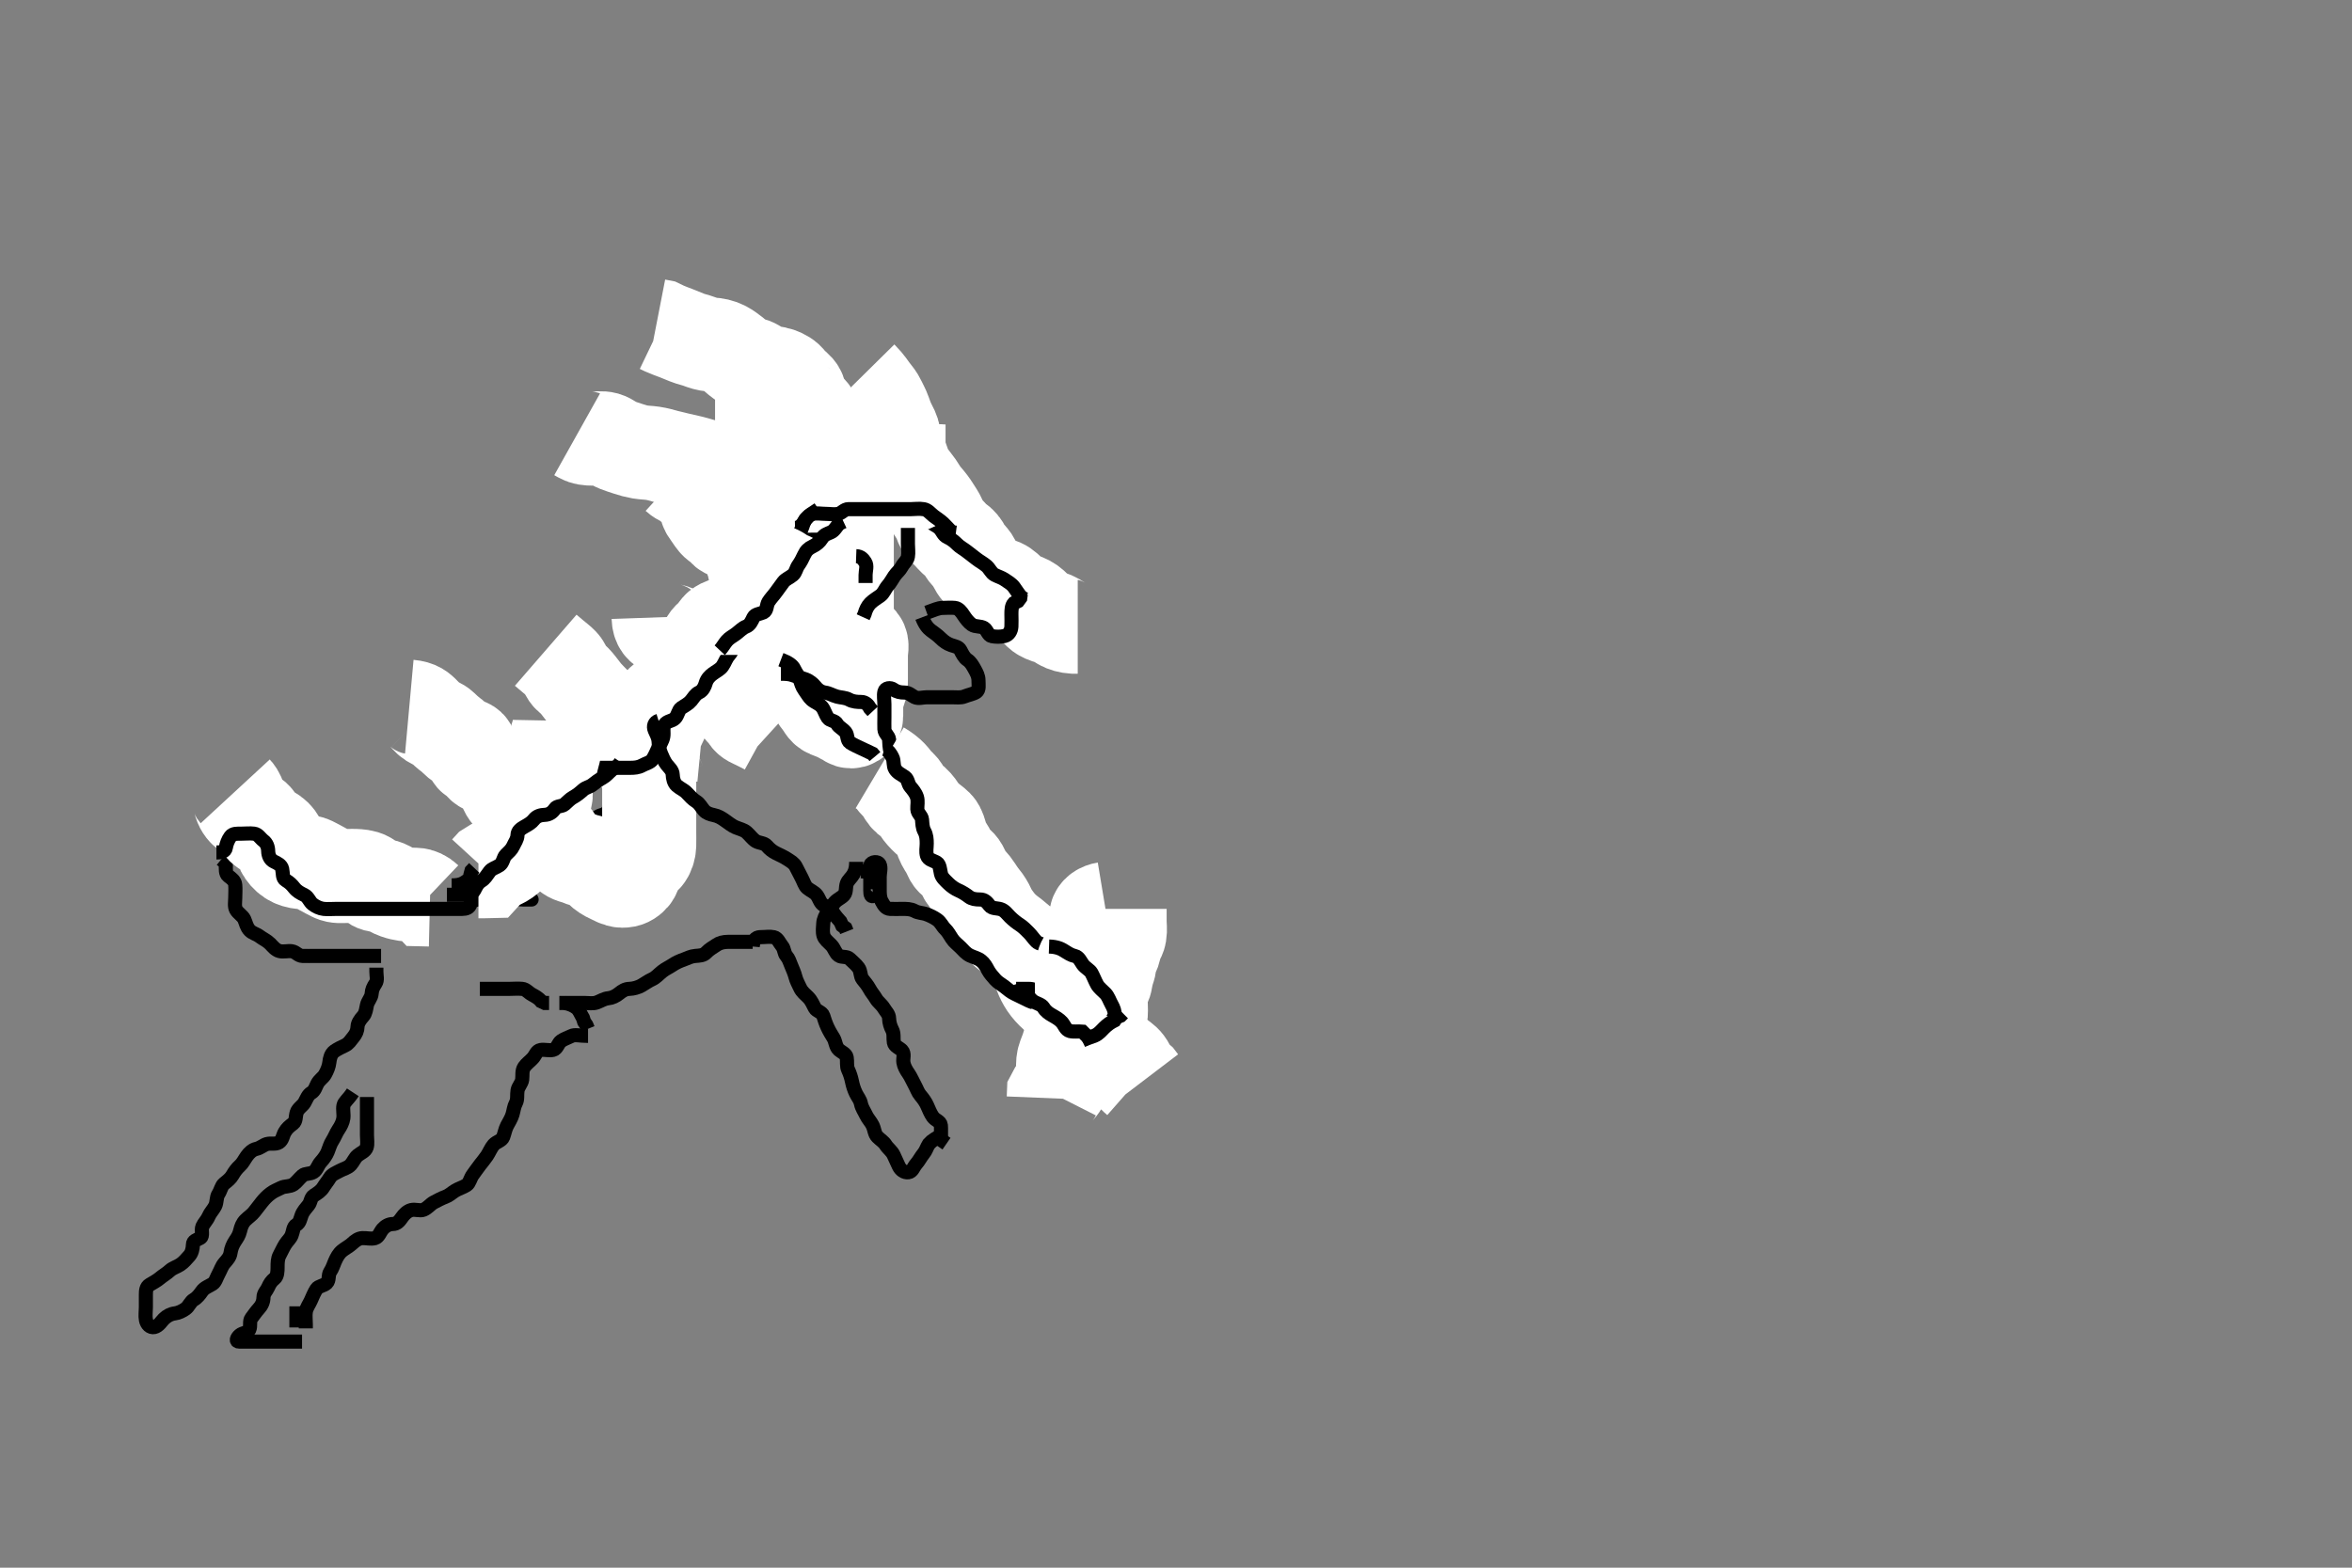 <svg width="500" height="333.333" xmlns="http://www.w3.org/2000/svg" xmlns:svg="http://www.w3.org/2000/svg" xmlns:xlink="http://www.w3.org/1999/xlink">
 <rect width="100%" height="100%" fill="#808080" stroke="none"/>
 <!-- Created with SVG-edit - http://svg-edit.googlecode.com/ -->
 <g display="inline" class="layer">
  <title>Layer 1</title>
  <path t="0,172,208,209,225,257,257,689,729,729,753,753,761,786,793,825,833,834,834,841,849,873,873,873,1040,1050,1050,1081,1113,1113,1129,1129,1161,1193,1209,1241,1282,1297,1321,1346,1362,1402,1410,1427,1427,1482,1506,1516,1562,1586,1642,1682" d="M160.011,200.258C159.25,200.258 158.359,200.258 157.495,200.258C156.511,200.258 155.527,200.256 154.837,200.258C153.769,200.26 152.919,200.491 152.254,200.962C151.537,201.47 150.822,201.807 150.121,202.553C149.53,203.182 148.708,203.182 147.81,203.259C146.834,203.343 146.201,203.722 145.495,203.974C144.55,204.311 143.736,204.656 142.845,205.258C142.206,205.688 141.458,206.007 140.769,206.558C139.963,207.201 139.432,207.864 138.611,208.232C137.827,208.584 137.152,209.101 136.359,209.553C135.684,209.938 134.648,210.239 133.811,210.258C132.912,210.277 132.273,210.703 131.654,211.205C130.951,211.776 130.138,212.18 129.307,212.258C128.415,212.341 127.693,212.847 126.911,213.136C126.06,213.451 125.211,213.258 124.311,213.258C123.411,213.258 122.511,213.258 121.611,213.258L120.716,213.258L119.726,213.258L118.911,213.258" id="svg_1" stroke-width="3" stroke="#000" fill="none"/>
  <path t="2560,2808,2808,2818,2829,2834,2842,2850,2850,2924" d="M120.011,213.258C121.011,213.424 121.801,213.752 122.491,214.258C123.151,214.742 123.437,215.658 123.927,216.458L124.178,217.258L124.659,217.958L124.991,218.758" id="svg_2" stroke-width="3" stroke="#000" fill="none"/>
  <path t="3347,3753,3794,3803,3858,3934,3981,4002,4104,4198,4208,4335,4345,4370,4426,4426,4641,4690,4690,4722,4762,4802,4858,4858,4882,4970,4994,5010,5034,5034,5044,5059,5082,5106,5106,5146,5216,5242,5242,5258,5333,5354,5355,5362,5402,5463,5506,5546,5546,5596,5626,5626,5642,5666,5676,5690,5706,5746,5746,5770,5770,5770,5794,5804,5810,5873,5898,5946,5994,5994,6010,6050,6106,6106,6130,6140,6148,6162,6194,6210,6226,6234,6274,6330,6390,6390,6418,6418,6434,6474,6498,6498,6506,6583,6593,6593,6642,6682,6730,6730,6755,6802,6873,6898,6898,7066,7232,7400,7466,7505" d="M125.011,220.258C123.211,220.258 122.219,219.903 121.447,220.294C120.749,220.647 119.991,220.869 119.295,221.343C118.63,221.797 118.468,222.999 117.611,223.222C116.74,223.448 115.799,223.107 114.912,223.258C114.059,223.402 113.821,224.384 113.307,224.958C112.649,225.693 111.908,226.175 111.447,226.858C110.893,227.679 111.128,228.666 111.007,229.558C110.895,230.379 110.165,231.024 110.022,231.858C109.859,232.808 110.095,233.737 109.659,234.558C109.26,235.307 109.208,236.092 108.954,236.958C108.697,237.835 108.175,238.605 107.79,239.358C107.4,240.121 107.28,240.911 106.97,241.758C106.668,242.579 105.559,242.719 104.929,243.427C104.412,244.007 103.981,245.069 103.532,245.737C103.063,246.435 102.522,247.069 102.037,247.694C101.457,248.44 100.95,249.205 100.532,249.758C99.974,250.497 99.823,251.577 99.21,251.972C98.403,252.492 97.488,252.718 96.716,253.205C96.013,253.648 95.454,254.208 94.69,254.479C93.973,254.733 93.004,255.244 92.222,255.658C91.49,256.045 90.956,256.843 90.037,257.222C89.271,257.536 88.284,257.069 87.411,257.294C86.545,257.516 85.835,258.296 85.447,258.858C84.89,259.665 84.401,260.247 83.511,260.258C82.622,260.268 81.882,260.721 81.364,261.31C80.791,261.961 80.528,263.031 79.726,263.258C78.846,263.506 77.91,263.213 77.037,263.258C76.207,263.3 75.524,263.791 74.81,264.458C74.263,264.968 73.304,265.476 72.721,265.958C71.986,266.565 71.569,267.369 71.178,268.258C70.889,268.915 70.697,269.645 70.178,270.424C69.707,271.132 70.084,272.186 69.437,272.822C68.841,273.406 67.692,273.446 67.297,274.059C66.776,274.866 66.438,275.721 66.064,276.558C65.719,277.33 65.166,278.024 65.022,278.858C64.869,279.745 65.011,280.658 65.011,281.558L65.011,282.456" id="svg_3" stroke-width="3" stroke="#000" fill="none"/>
  <path t="10476,10793,10793,10793,10819,10826,10851,10866,10883,11096,11122,11171,11186,11210,11234,11242,11258,11274,11350,11370,11386,11386,11577,11602,11634,11680,11722,11762,11802,11863,11906,11922,11954,11970,12050,12098,12122,12138,12155,12202,12202,12210,12218,12250,12298,12306,12338,12362,12378,12394,12418,12426,12458,12482,12482,12498,12530,12538,12548,12556,12572,12586,12594,12656,12656,12690,12706,12715,12732,12748,12762,12778,12786,12818,13166,13270,13306,13393,13446,13474,13490,13522,13562,13643,13643,13706,13793,13793,13817,13842,13850" d="M78.011,233.258C78.011,234.258 78.011,235.058 78.011,235.958C78.011,236.858 78.011,237.758 78.011,238.658C78.011,239.558 78.011,240.458 78.011,241.358C78.011,242.258 78.192,243.208 77.954,243.962C77.682,244.823 76.672,245.148 76.037,245.683C75.387,246.229 75.16,246.989 74.575,247.647C73.959,248.341 72.954,248.547 72.311,248.905C71.458,249.379 70.571,249.661 70.095,250.456C69.681,251.148 69.16,251.756 68.727,252.456C68.225,253.269 67.465,253.717 66.716,254.205C66.022,254.657 66.09,255.612 65.586,256.232C65.086,256.847 64.422,257.575 64.133,258.358C63.818,259.209 63.729,260.008 63.011,260.424C62.286,260.845 62.343,261.825 62.001,262.647C61.684,263.407 61.11,263.842 60.659,264.553C60.153,265.349 59.887,266.036 59.437,266.858C59.009,267.638 59.011,268.558 59.011,269.458C59.011,270.358 58.957,271.368 58.401,271.822C57.648,272.436 57.34,272.941 56.991,273.737C56.677,274.449 56.024,274.962 56.011,275.858C55.999,276.758 55.658,277.561 55.011,278.258C54.451,278.861 53.97,279.59 53.437,280.283C52.95,280.916 53.366,281.941 52.991,282.737C52.658,283.442 51.605,283.354 50.959,283.905C50.354,284.42 50.011,285.247 50.813,285.258C51.711,285.269 52.611,285.258 53.511,285.258C54.411,285.258 55.311,285.258 56.211,285.258C57.111,285.258 58.011,285.258 58.811,285.258C59.726,285.258 60.622,285.258 61.511,285.258L62.411,285.258L63.311,285.258L64.211,285.258" id="svg_4" stroke-width="3" stroke="#000" fill="none"/>
  <path t="17333,17489,17504,17531,17549,17554,17570,17586,17586,17602,17602,17634,17695,17761,17802,17842,17842,17866,17866,17913,17994,18078,18093,18154,18154,18228,18290,18290,18330,18370,18402,18426,18426,18511,18526,18526,18562,18586,18618,18642,18674,18683,18706,18722,18722,18754,18762,18778,18794,18809,18834,18841,18873,18873,18897,18929,18930,18977,19002,19026,19026,19050,19074,19098,19098,19122,19122,19211,19295,19338,19411,19427,19427,19458,19545,20271,20271,20305,20740,20755,20755,20778,20785,20793,20809,20894,20979,20995,20995,21094,21154,21214,21229,21311,21327,21370,21410,21410,21434,21474,21498,21498,21641,21641,21705,21715,21746,21785,21841,21873,21889,21905,21953,21993,22093,22093,22161,22161,22193,22233,22289,22313,22378,22378,22410,22434,22482,22514,22538,22570,22618,22634,22713,22729,22729,22810,22810,22842,22873,22890,22922,22954,22978,22987,23025,23034,23074,23170,23178,23178,23210,23242,23258,23258,23274,23297,23306,23329,23345,23346,23370,23370,23378,23410,23441,23512,23527,23527,23546,23578,23645,23645,23660,23660,23690,23761,23777,23826,23826,23858,23906,23906,23954,24010,24066,24114,24122,24123,24133,24277,24321,24322,24504,24504" d="M75.011,232.258C73.975,233.832 73.157,234.302 73.013,235.059C72.844,235.942 73.114,236.866 72.991,237.778C72.88,238.596 72.441,239.459 71.912,240.236C71.479,240.87 71.133,241.824 70.659,242.553C70.179,243.29 70.015,244.042 69.654,244.91C69.356,245.627 68.828,246.387 68.211,247.056C67.55,247.774 67.392,248.748 66.654,249.2C65.849,249.695 64.885,249.448 64.311,249.962C63.576,250.62 62.978,251.442 62.411,251.822C61.588,252.373 60.567,252.162 59.811,252.542C58.944,252.977 58.249,253.218 57.511,253.778C56.735,254.369 56.24,254.894 55.622,255.658C55.02,256.401 54.564,257.009 54.037,257.694C53.534,258.346 52.813,258.79 52.178,259.424C51.543,260.059 51.256,260.797 51.032,261.758C50.83,262.624 50.434,263.199 49.986,263.868C49.494,264.604 49.136,265.462 49.011,266.358C48.885,267.264 48.358,267.818 47.716,268.558C47.137,269.224 46.909,270.047 46.511,270.758C46.014,271.645 45.823,272.577 45.21,272.972C44.403,273.492 43.468,273.767 42.911,274.579C42.476,275.214 41.887,275.967 41.211,276.34C40.504,276.731 40.151,277.773 39.491,278.258C38.801,278.764 37.917,279.173 37.211,279.256C36.316,279.362 35.506,279.773 34.811,280.458C34.308,280.954 33.746,281.966 32.811,282.171C31.923,282.366 31.204,281.6 31.022,280.658C30.852,279.774 31.011,278.858 31.011,277.958C31.011,277.058 31.011,276.158 31.011,275.258C31.011,274.458 31.069,273.615 31.813,273.174C32.512,272.758 33.401,272.283 34.011,271.758C34.622,271.232 35.404,270.813 36.111,270.158C36.705,269.608 37.579,269.382 38.311,268.9C39.106,268.378 39.602,267.719 40.233,267.036C40.75,266.476 40.998,265.558 41.011,264.658C41.024,263.778 41.783,263.688 42.586,263.222C43.269,262.825 42.683,261.586 43.032,260.778C43.341,260.064 44.005,259.473 44.369,258.605C44.668,257.888 45.335,257.221 45.726,256.459C46.157,255.619 45.951,254.602 46.437,253.868C46.919,253.139 47.066,252.147 47.622,251.694C48.375,251.079 48.996,250.625 49.437,249.858C49.852,249.135 50.363,248.43 50.959,247.905C51.597,247.342 51.931,246.582 52.447,245.858C53.007,245.072 53.664,244.465 54.511,244.278C55.38,244.087 55.948,243.483 56.716,243.262C57.577,243.015 58.582,243.372 59.307,242.905C60.074,242.41 60.113,241.465 60.511,240.758C61.006,239.879 61.556,239.467 62.307,238.9C62.976,238.396 62.806,237.421 63.069,236.558C63.337,235.673 64.336,235.146 64.726,234.458C65.164,233.685 65.425,232.796 66.21,232.342C66.909,231.937 67.118,231.062 67.447,230.443C67.928,229.541 68.699,229.16 69.095,228.456C69.555,227.639 69.916,226.773 70.016,225.896C70.109,225.08 70.317,224.057 71.111,223.501C71.809,223.012 72.499,222.693 73.311,222.31C74.18,221.901 74.466,221.3 75.095,220.543C75.698,219.818 75.975,219.157 76.011,218.258C76.04,217.556 76.553,216.777 77.21,216.058C77.744,215.473 77.83,214.538 78.011,213.694C78.194,212.845 78.95,212.164 79.011,211.258C79.065,210.459 79.326,209.87 79.845,209.091C80.316,208.383 80.011,207.5 80.011,206.605L80.011,205.742" id="svg_5" stroke-width="3" stroke="#000" fill="none"/>
  <path t="27446,27607,27607,27607,27623,27646" d="M63.011,282.258C63.011,281.258 63.011,280.458 63.011,279.558L63.011,278.658L63.011,277.758" id="svg_6" stroke-width="3" stroke="#000" fill="none"/>
  <path t="30571,31112,31128,31195,31241,31281,31345,31361,31361,31412,31457,31481,31529,31545,31594,31634,31642,31642,31698,31714,31738,31841,31841,31874,31890,31922,31931,31931,31962,32010,32034,32058,32058,32090,32191,32191,32191,32309,32395,32462,32497,32547,32569,32660,32721,32737,32755,32755,32828,32865,32905,32945,32977,32993" d="M81.011,203.258C79.401,203.258 78.511,203.258 77.611,203.258C76.711,203.258 75.811,203.258 74.911,203.258C74.011,203.258 73.211,203.258 72.311,203.258C71.411,203.258 70.447,203.258 69.575,203.258C68.711,203.258 67.811,203.258 66.911,203.258C66.011,203.258 65.211,203.285 64.311,203.258C63.367,203.229 62.96,202.401 62.011,202.258C61.22,202.138 60.269,202.447 59.401,202.222C58.544,201.999 57.912,201.157 57.411,200.658C56.712,199.961 55.89,199.637 55.178,199.091C54.517,198.584 53.691,198.461 53.073,197.822C52.406,197.133 52.277,196.219 51.927,195.458C51.583,194.708 50.607,194.213 50.178,193.424C49.798,192.726 50.011,191.758 50.011,190.858C50.011,189.958 50.093,189.054 50.011,188.158C49.928,187.246 49.21,186.776 48.532,186.258C47.9,185.774 48.011,184.758 48.011,183.868L47.659,183.253L47.032,182.737" id="svg_7" stroke-width="3" stroke="#000" fill="none"/>
  <path t="34181,34604,34710,34933,35041,35098,35098,35107,35122,35138,35162,35186,35226,35226,35250,35290,35322,35354,35354,35378,35394,35418,35418,35434,35466,35474,35498,35498,35514,35522,35562,35586,35602,35602,35618,35650,35650,35674,35682,35714,35714,35730,35770,35802,35818,36004,36004,36058,36058,36098" d="M47.011,178.258C48.711,177.205 49.377,176.519 50.233,176.258C51.073,176.001 52.011,176.258 52.811,176.258C53.711,176.258 54.611,176.258 55.511,176.258C56.411,176.258 57.387,176.086 58.211,176.543C58.903,176.927 59.5,177.752 59.927,178.456C60.378,179.199 61.227,179.525 61.811,180.059C62.531,180.716 63.358,181.094 64.111,181.479C64.875,181.869 65.629,182.249 66.411,182.683C67.232,183.139 67.969,183.493 68.711,183.905C69.536,184.363 69.989,184.934 70.622,185.294C71.392,185.73 72.031,186.462 72.711,186.9C73.464,187.386 74.39,187.376 75.15,187.868C75.912,188.362 76.342,189.072 77.111,189.479C77.869,189.88 78.483,190.457 79.178,191.091C79.777,191.637 80.387,192.159 81.178,192.424C82.029,192.709 82.845,193.091 83.725,193.342L84.178,194.091" id="svg_8" stroke-width="3" stroke="#000" fill="none"/>
  <path t="38794,38875,38891,38891,38906,38906,38916,38922,38930,38930,38937,38938,38947,38947,38953,38954,38964,38964,38969,38970,39001,39017,39042,39042,39058,39097,39106,39129,39145,39145,39161,39177,39193,39194,39209,39218,39234,39251,39258,39258,39266,39266,39282,39282,39297,39314,39337,39353,39353,39369,39369,39369,39385,39385,39394,39394,39417,39433,39457" d="M50.011,168.258C50.511,168.799 50.889,169.749 51.037,170.432C51.243,171.385 51.737,172.144 52.511,172.737C53.249,173.301 54.038,173.572 54.511,174.278C55.042,175.071 55.494,175.789 56.333,176.358C56.985,176.8 57.904,177.192 58.491,177.778C59.077,178.365 59.548,179.235 59.845,180.091C60.118,180.879 60.624,181.6 61.233,182.136C61.941,182.759 62.665,183.067 63.611,183.247C64.496,183.415 65.456,183.162 66.211,183.542C67.079,183.977 67.711,184.31 68.511,184.758C69.311,185.205 70.15,185.644 70.811,185.974C71.655,186.394 72.611,186.258 73.511,186.258C74.422,186.258 75.335,186.216 76.032,186.278C77.018,186.366 77.946,186.503 78.678,187.258C79.199,187.794 79.813,188.239 80.711,188.258C81.612,188.276 82.408,188.734 82.982,189.059C83.983,189.626 84.79,189.846 85.329,189.972C86.542,190.256 87.407,190.232 88.409,190.259C89.14,190.278 89.95,190.683 90.532,191.237L91.411,191.258" id="svg_9" stroke-width="20" stroke="#fff" fill="none"/>
  <path t="43328,44190,44205,44307,44307,44550,44610,44642,44726,44811,44909,44924,44946,45010,45042,45042,45058,45058,45090,45098,45114,45130,45154,45154,45186,45210,45210,45242,45268,45269,45322,45346,45346,45394,45441,45457,45489,45505,45529,45529,45578,45618,45626,45666,45690,45714,45730,45754,45754,45786,45834,45842,45906,45914,45954,45986,46010,46010,46026,46066,46082,46106,46130,46170,46228,46357,46357,46490,46505,46546,46561,46594,46617,46634,46665,46674,46689,46698,46714,46714,46753,46785,46801,46826,46849,46850,46897,46937,46947,46963,46980,46994,47011,47025,47041,47042,47050,47050,47066,47089,47105,47106,47137,47153,47178,47194,47194,47225,47226,47235,47257,47274,47274,47297,47298,47329,47377,47394,47445,47481,47481,47497,47513,47514,47545,47561,47561,47570,47577,47593,47602,47618,47641,47673,47673,47806,47822,47822,47850,47865,47889,47929,47945,47945,47977,48029" d="M46.011,181.258C47.011,181.258 47.883,181.098 48.011,180.258C48.133,179.462 48.467,178.585 48.986,177.868C49.484,177.181 50.447,177.258 51.311,177.258C52.211,177.258 53.118,177.147 54.011,177.258C54.911,177.369 55.345,178.258 56.011,178.758C56.678,179.258 56.992,180.058 57.011,180.958C57.031,181.858 57.377,182.767 58.211,183.174C58.965,183.541 59.809,183.914 59.991,184.778C60.189,185.72 59.993,186.717 60.717,187.148C61.576,187.659 62.023,188.109 62.532,188.758C63.134,189.524 63.846,189.892 64.711,190.31C65.53,190.706 65.789,191.715 66.447,192.232C67.096,192.741 67.999,193.173 68.811,193.256C69.707,193.348 70.611,193.258 71.511,193.258C72.411,193.258 73.311,193.258 74.211,193.258C75.111,193.258 76.011,193.258 76.811,193.258C77.711,193.258 78.611,193.258 79.491,193.258C80.369,193.258 81.311,193.258 82.211,193.258C83.111,193.258 84.011,193.258 84.811,193.258C85.711,193.258 86.611,193.258 87.511,193.258C88.411,193.258 89.307,193.258 90.178,193.258C91.111,193.258 92.011,193.258 92.811,193.258C93.711,193.258 94.611,193.258 95.511,193.258C96.411,193.258 97.311,193.258 98.211,193.258C99.111,193.257 99.829,193.025 100.012,192.158C100.178,191.366 101.166,191.441 102.011,191.091C102.796,190.766 103.62,190.438 104.307,189.9C105.051,189.319 105.274,188.473 106.011,188.091C106.765,187.7 107.543,187.323 108.311,186.905C109.152,186.447 109.838,185.906 110.364,185.31C110.927,184.672 111.628,184.245 112.422,183.832C113.184,183.436 114.056,183.402 114.99,183.036C115.647,182.779 116.579,182.382 117.311,181.9C118.106,181.378 118.673,180.795 119.401,180.283C120.058,179.82 119.891,178.75 120.454,178.158C121.071,177.509 121.942,177.087 122.601,176.694C123.46,176.18 124.494,176.42 125.211,175.971C125.931,175.521 126.215,174.538 126.711,173.967C127.396,173.181 128.53,173.37 129.011,172.737C129.529,172.056 129.789,171.12 130.095,170.458C130.498,169.588 131.211,169.058 131.811,168.458C132.511,167.758 133.213,167.236 133.654,166.558C134.169,165.765 134.716,165.27 135.611,165.258C136.512,165.245 137.247,164.792 138.111,164.379C138.964,163.972 139.698,163.651 140.295,162.972C140.891,162.296 141.112,161.467 141.511,160.758C142.006,159.879 142.565,159.479 143.307,158.9C144.052,158.32 144.01,157.458 144.011,156.558L144.011,155.658" id="svg_10" stroke-width="3" stroke="#000" fill="none"/>
  <path t="50841,50958,50973,50973,50995,51001,51025,51033,51041,51057,51065,51065,51073,51073,51081,51081,51089,51098,51105,51105,51114,51121,51130,51146,51146,51154,51154,51162,51162,51169,51169,51179,51179,51179,51185,51185,51193,51193,51201,51201,51209,51210,51225,51225,51225,51233,51233,51241,51249,51249,51257,51257,51265,51273,51273,51282,51282,51289,51289,51298,51305,51314,51345,51345,51369,51385,51385,51538,51554,51578,51594,51602,51610,51618,51626,51633,51634,51649,51665,51666,51682,51682,51715,51730,51738,51754,51770,51786,51802,51826,51842,51842,51851,51851,51867,51883,51884,51899,51899,51906,51930,51938,51939,51947,51954,51955,51963,51963,51970,51970,51986,52003,52010,52010,52026,52042,52058,52074,52074,52074,52091,52091,52098,52107,52107,52129,52129,52139,52145,52169,52179,52193,52203,52209,52210,52220" d="M87.011,150.258C88.845,150.424 89.323,151.021 89.959,151.61C90.534,152.143 91.013,152.867 91.716,153.31C92.488,153.797 93.329,154.014 93.963,154.615C94.61,155.227 95.072,155.698 95.99,156.358C96.631,156.818 97.129,157.592 97.897,157.972C98.762,158.4 99.842,158.376 100.011,159.258C100.163,160.043 100.117,160.924 101.011,161.258C101.834,161.565 102.125,162.493 102.773,162.9C103.572,163.402 104.483,163.214 105.254,163.967C105.816,164.516 106.256,165.345 106.711,166.067C107.157,166.774 107.492,167.779 107.769,168.252C108.406,169.345 109.143,169.613 109.678,170.424C110.172,171.174 110.288,172.157 111.032,172.737C111.793,173.33 112.395,173.659 113.178,174.424C113.67,174.905 114.174,175.444 114.99,176.236C115.592,176.82 116.492,177.075 117.211,177.544C117.922,178.008 118.223,178.97 118.711,179.548C119.401,180.365 120.143,180.885 120.647,181.407C121.403,182.189 122.234,182.142 123.126,182.542C123.864,182.872 124.739,183.067 125.611,183.294C126.477,183.519 127.01,184.259 127.611,184.858C128.31,185.554 129.046,186 129.811,186.342C130.555,186.674 131.411,187.24 132.311,187.258C133.21,187.275 133.875,186.932 134.437,186.283C134.946,185.695 134.867,184.781 135.369,183.958C135.716,183.386 136.551,182.795 137.21,182.056C137.684,181.525 137.981,180.606 138.01,179.742C138.042,178.779 138.011,177.858 138.011,176.958C138.011,176.058 138.011,175.158 138.011,174.258C138.011,173.379 138.011,172.611 138.011,171.6C138.011,170.853 138.011,169.859 138.011,169.094C138.011,168.142 138.011,167.091 138.011,166.432C138.011,165.424 138.011,164.562 138.011,163.694C138.011,162.811 138.011,161.936 138.011,161.083C138.011,160.142 138.011,159.091 138.011,158.432C138.011,157.424 138.011,156.632 138.011,155.605C138.011,154.91 137.89,153.885 138.016,152.958C138.127,152.136 138.786,151.62 139.401,150.858C140.001,150.113 140.423,149.397 141.178,148.924C141.894,148.476 142.36,147.907 143.126,147.143C143.708,146.563 144.196,145.756 145.112,145.379C145.846,145.077 146.837,145.258 147.527,145.258C148.601,145.258 149.491,145.258 150.369,145.258C151.311,145.258 152.211,145.258 153.111,145.258L154.011,145.258L154.811,145.172L155.511,144.737" id="svg_11" stroke-width="20" stroke="#fff" fill="none"/>
  <path t="55327,55471,55471,55486,55607,55622,55643,55643,55657,55673,55673,55689,55713,55713,55807,55939,55971,55971,56000,56024,56064,56110,56110,56126,56209,56275,56316,56321,56440,56456,56488,56536,56560,56584,56616,56624,56688,56759,56774,56774,56794,56809,56833,56849,56849,56857,56857,56873,56881,56913,56937,56945,56945,56953,57010,57140,57225,57225,57257,57257,57273,57297,57297,57321,57353,57401,57460,57475,57543,57543,57585,57609,57609,57660,57711,57727,57752,57784,57784,57824,57848,57848,57864,57872,57880,57928,57977,57977,58046,58046,58088,58088,58096,58136,58152,58168,58216,58264,58288,58328,58328,58347,58426,58488,58574,58574,58624,58648,58680,58696,58713,58746,58784,58785,58824,58848,58864,58880,58904,58977,59040,59040,59080,59080,59096,59120,59152,59168,59192,59192,59240,59288,59304,59313,59377,59425,59425,59494,59509,59509,59529,59560,59576,59616,59632,59633,59640,59708,59753,59769,59825,59841,59849,59896,59928,59944,59996,60040,60041,60124,60160,60160,60184,60208,60208,60232,60240,60248,60272,60296,60321,60337,60337,60360,60368,60386,60401,60416,60440,60488,60488,60544,60545,60704,60704,60737,60809,60809,60824,60864,60942,60958,60985,60985,61001,61001,61041,61065" d="M101.011,189.258C102.011,189.258 102.942,189.651 103.726,189.172C104.53,188.682 105.065,188.308 106.011,188.258C106.815,188.215 107.542,187.767 108.21,187.058C108.752,186.481 108.984,185.604 109.295,184.775C109.607,183.946 110.409,183.494 110.959,182.9C111.576,182.234 111.758,181.397 112.411,180.868C113.155,180.266 113.825,179.834 114.297,179.058C114.708,178.381 115.397,177.846 116.21,177.342C116.946,176.885 117.589,176.316 118.037,175.647C118.529,174.911 118.707,173.892 119.295,173.343C119.865,172.812 119.923,172.153 120.011,171.258C120.095,170.412 120.798,169.951 121.013,169.059C121.193,168.309 122.058,167.951 122.811,167.542C123.609,167.108 123.928,166.451 124.553,165.758C125.211,165.027 125.987,164.714 126.845,164.424C127.688,164.14 128.434,163.572 129.307,163.315C130.144,163.068 131.111,163.258 132.011,163.258C132.811,163.258 133.499,163.069 134.178,162.424C134.812,161.821 135.167,161.091 135.773,160.558C136.431,159.978 137.307,159.795 137.902,158.958C138.47,158.157 138.967,157.796 139.654,157.205C140.313,156.638 140.678,155.785 141.401,155.283C142.073,154.815 142.197,153.752 142.986,153.294C143.749,152.85 144.05,152.124 144.716,151.615C145.393,151.096 146.005,150.63 146.437,149.858C146.895,149.038 147.136,148.223 147.716,147.558C148.269,146.922 148.799,146.124 149.095,145.458C149.476,144.6 149.892,143.756 150.586,143.268C151.294,142.771 151.982,142.225 152.532,141.758C153.295,141.11 154.037,140.798 154.845,140.258C155.513,139.811 156.528,139.41 156.986,138.822C157.564,138.079 158.174,137.676 158.89,137.036C159.49,136.5 159.825,135.767 160.233,135.036C160.604,134.371 161.164,133.694 161.927,133.256C162.619,132.86 163.342,132.15 163.726,131.458C164.183,130.633 163.999,129.632 164.437,128.858C164.847,128.131 165.456,127.519 165.959,126.9C166.532,126.196 166.9,125.533 167.491,124.758C168.05,124.023 168.428,123.273 169.011,122.758C169.649,122.194 170.005,121.473 170.369,120.605C170.668,119.888 171.104,119.013 171.811,118.544C172.634,117.999 173.131,117.477 173.586,116.658C174.021,115.876 174.27,115.034 174.813,114.458C175.48,113.748 176.357,113.375 176.986,112.832C177.586,112.314 178.325,111.915 179.011,111.258C179.587,110.706 180.118,109.852 181.011,109.424C181.659,109.114 182.631,109.26 183.411,108.832C184.234,108.382 185.111,108.258 186.011,108.258C186.811,108.258 187.44,107.887 188.233,107.379C188.979,106.901 189.959,107.258 190.813,107.258C191.711,107.258 192.611,107.258 193.511,107.258C194.411,107.258 195.311,107.258 196.211,107.258C197.112,107.258 197.901,107.179 198.826,107.268C199.688,107.352 199.975,108.158 200.658,108.858C201.245,109.458 202.113,109.631 202.842,110.456C203.404,111.092 203.937,111.629 204.511,112.258C205.053,112.851 205.873,113.216 206.845,113.258C207.601,113.29 208.43,113.674 208.927,114.456C209.392,115.188 210.026,115.645 210.586,116.283C211.103,116.873 211.736,117.495 212.181,118.059C212.752,118.783 213.622,119.065 214.25,119.91C214.727,120.554 214.831,121.552 215.233,122.358C215.615,123.125 216.006,123.858 216.011,124.758C216.017,125.658 216.011,126.562 216.011,127.424C216.011,128.258 216.011,129.236 216.011,130.056L216.011,130.958L216.011,131.858" id="svg_12" stroke-width="3" stroke="#000" fill="none"/>
  <path t="65234,65307,65307,65307,65307,65323,65323,65323,65323,65348,65348,65348,65353,65353,65362,65362,65369,65369,65378,65378,65378,65384,65385,65395,65401,65416,65417,65425,65432,65448,65456,65457,65472,65472,65473,65480,65496,65504,65505,65512,65520,65528,65536,65545,65552,65553,65562,65578,65578,65596,65596,65600,65609,65616,65617,65625,65640,65656,65672,65680,65721,65737,65769,65779,65809,65809" d="M175.011,103.258C174.511,103.82 174.122,104.799 174.037,105.508C173.947,106.251 173.748,107.302 173.307,108.006C172.835,108.759 172.391,109.496 172.011,110.424C171.694,111.199 171.465,112.021 171.011,112.924C170.662,113.618 170.148,114.582 170.011,115.258C169.812,116.241 169.348,116.893 169.133,117.8C168.967,118.495 169.089,119.552 168.654,120.443C168.323,121.123 167.418,121.701 167.069,122.553C166.727,123.385 166.055,123.743 165.447,124.319C164.801,124.931 164.598,125.863 164.178,126.591C163.814,127.221 163.898,128.278 163.575,129.047C163.261,129.796 162.51,130.561 162.095,131.458C161.744,132.219 161.183,132.713 160.532,133.278C159.908,133.82 160.374,135.016 159.975,135.832C159.645,136.509 158.786,137.021 158.311,137.552C157.609,138.337 156.66,138.575 156.211,139.144C155.647,139.861 155.322,140.782 155.037,141.622C154.751,142.465 154.024,143.173 153.211,143.256C152.302,143.35 151.28,143.116 150.622,143.694C149.926,144.305 149.922,145.167 149.011,145.258C148.166,145.342 147.726,146.172 146.911,146.258L146.011,146.424L145.411,146.868" id="svg_13" stroke-width="3" stroke="#000" fill="none"/>
  <path t="67736,67776,67776,67792,67792,67815,67816,67816,67824,67824,67824,67831,67840,67848,67856,67856,67864,67864,67872,67872,67880,67880,67888,67888,67888,67896,67896,67904,67904,67912,67912,67912,67920,67920,67920,67928,67928,67944,67944,67975,67976,67992,68015,68024,68040,68048,68048,68064,68080,68080,68097,68097,68104,68104,68112,68112,68120,68120,68120,68128,68128,68129,68136,68136,68144,68144,68144,68152,68152,68161,68161,68168,68184,68192,68217,68225,68249,68273,68297,68297,68312,68353,68459,68459,68475,68475,68475,68475,68498,68505,68506,68513,68514,68521,68529,68537,68538,68553,68553,68563,68563,68570,68579,68585,68586,68593,68609,68609,68618,68618,68625,68626,68641,68641,68649,68657,68657,68665,68673,68688,68697,68705,68721,68737,68776,68777,68793,68801,68809,68817,68825,68833,68833,68841,68841,68848,68849,68857,68857,68857,68865,68873,68873,68873,68881,68889,68904,68905,68912,68913,68921,68928,68929,68937,68945,68962,68962,68986,69001,69001,69016,69040,69041,69064,69065,69080,69081,69081,69089,69096,69112,69137,69137,69153,69154,69162,69162,69169,69169,69178,69178,69185,69185,69193,69193,69193,69201,69201,69201,69201,69209,69209,69216,69217,69225,69225,69233,69241,69241,69241,69249,69249,69249,69264,69265,69273,69288" d="M152.011,92.258C153.011,92.258 153.694,92.539 154.295,93.174C154.846,93.756 155.174,94.592 155.364,95.267C155.582,96.044 155.889,97.086 155.975,98.011C156.046,98.768 156.009,99.737 156.011,100.658C156.014,101.562 156.175,102.426 156.437,103.083C156.839,104.093 156.992,104.898 157.295,105.742C157.549,106.447 157.906,107.379 158.095,108.227C158.275,109.032 158.543,109.771 158.727,110.575C159.006,111.79 158.965,112.464 159.233,113.458C159.453,114.276 159.89,115.252 159.975,116.068C160.043,116.712 159.994,117.679 160.022,118.483C160.051,119.306 160.249,120.591 160.532,121.216C160.944,122.125 161.533,122.716 162.21,123.458C162.744,124.042 163.001,124.858 163.011,125.758C163.022,126.658 163.361,127.564 164.011,128.258C164.485,128.763 164.903,129.578 165.178,130.424C165.456,131.278 165.822,132.097 166.037,132.883C166.273,133.749 166.587,134.498 167.333,135.236C167.938,135.837 168.733,136.575 168.902,137.267C169.088,138.03 169.134,139.104 169.369,139.8C169.662,140.673 170.111,141.458 170.511,142.258C171.011,143.258 171.311,143.858 171.711,144.658C172.111,145.457 172.466,146.265 173.011,147.091C173.455,147.762 173.894,148.604 174.437,149.232C174.955,149.832 175.242,150.769 176.111,151.136C176.948,151.49 177.636,151.679 178.454,152.136C179.079,152.485 179.699,152.753 180.369,153.2C181.07,153.669 182.009,153.143 182.011,152.216C182.014,151.258 182.004,150.468 182.011,149.743C182.022,148.757 182.313,147.781 182.586,147.083C182.95,146.151 183.011,145.374 183.011,144.443C183.012,143.5 183.011,142.687 183.011,141.849C183.011,140.858 183.011,140.058 183.011,139.058C183.011,138.278 183.4,137.095 182.845,136.424C182.272,135.733 181.354,135.7 180.716,134.958C180.071,134.206 180.014,133.443 180.011,132.49C180.01,131.758 180.011,130.591 180.011,129.778C180.011,128.936 180.011,128.083 180.011,127.143C180.011,126.258 180.011,125.458 180.011,124.558C180.011,123.615 180.011,122.737 180.011,121.858C180.011,120.958 180.011,120.058 180.011,119.158C180.011,118.258 180.011,117.458 180.011,116.558C180.011,115.658 180.011,114.758 180.011,113.858C180.011,112.953 180.011,111.936 180.011,111.237C180.011,110.258 180.011,109.468 180.011,108.424C180.011,107.596 180.011,106.715 180.011,106.007C180.011,105.026 180.115,104.043 179.845,103.091C179.651,102.406 179.19,101.755 178.622,100.894C178.078,100.069 178.057,99.089 178.001,98.432C177.914,97.416 177.358,96.702 177.037,95.847C176.705,94.964 176.635,94.207 176.064,93.367C175.585,92.663 174.809,92.059 174.311,91.558C173.619,90.86 173.063,90.06 173.013,89.372C172.945,88.445 172.556,87.531 171.826,87.207C171.017,86.848 170.458,86.248 170.178,85.258C169.96,84.486 170.177,83.581 169.491,82.799C168.886,82.111 168.181,81.745 167.725,81.058C167.255,80.351 166.381,79.898 165.607,79.615C164.638,79.259 163.791,79.318 162.812,79.036C162.009,78.805 161.205,78.217 160.637,77.868C159.728,77.311 158.943,77.358 158.011,76.924C157.364,76.623 156.791,76.017 155.845,75.258C155.336,74.85 154.529,74.269 153.964,73.972C152.961,73.445 152.053,73.298 151.178,73.258C150.386,73.221 149.541,72.94 148.664,72.61C147.776,72.276 146.84,72.102 146.165,71.822C145.319,71.47 144.328,71.056 143.786,70.858C142.965,70.556 141.933,70.158 141.269,69.868L140.345,69.424L139.491,69.258" id="svg_14" stroke-width="20" stroke="#fff" fill="none"/>
  <path t="70000,70040,70057,70081,70089,70089,70097,70114,70121,70121,70129,70137,70137,70146,70153,70163,70163,70179,70184,70197,70201,70209,70217,70217,70225,70233,70233,70233,70241,70241,70257,70257,70265,70273,70282,70298,70320,70321,70337,70337,70346" d="M140.011,131.258C140.069,132.905 140.703,133.335 141.532,133.758C142.321,134.16 143.322,134.05 143.95,134.694C144.621,135.38 144.959,136.319 145.511,136.737C146.251,137.295 147.331,137.446 147.726,138.059C148.246,138.866 148.553,139.738 149.21,140.458C149.744,141.042 149.859,141.98 150.447,142.647C151.061,143.342 151.966,143.605 152.437,144.243C152.967,144.961 152.836,145.731 153.458,146.622C154.008,147.409 154.883,147.607 155.527,148.143C156.178,148.684 156.539,149.475 157.211,150.372C157.671,150.985 158.396,151.5 158.89,152.357C159.314,153.095 160.074,153.291 160.883,153.694C161.615,154.057 162.409,154.458 163.139,154.858L163.902,155.553" id="svg_15" stroke-width="20" stroke="#fff" fill="none"/>
  <path t="71297,71446,71446,71462,71462,71462,71462,71481,71481,71481,71481,71489,71489,71489,71497,71497,71497,71505,71505,71505,71513,71513,71521,71521,71529,71529,71529,71537,71537,71545,71545,71545,71553,71553,71562,71569,71576,71577,71585,71585,71594,71600,71600,71676,71729,71729,71745,71777" d="M116.011,138.258C118.602,140.505 119.427,140.929 119.843,141.742C120.174,142.386 120.581,143.376 121.053,143.778C122.009,144.593 122.422,145.019 123.011,145.778C123.419,146.304 124.203,147.344 124.611,147.8C125.199,148.458 126.018,149.251 126.607,149.858C127.182,150.451 127.862,151.246 128.254,151.853C128.728,152.587 129.193,153.389 129.711,153.953C130.398,154.701 130.909,155.219 131.495,156.026C132.022,156.75 132.318,157.283 133.127,158.288C133.613,158.892 134.341,159.571 134.837,160.094C135.368,160.654 135.961,161.477 136.491,162.216C137.08,163.038 137.754,163.576 138.345,164.258C138.777,164.757 139.713,165.411 139.95,166.072C140.282,166.998 141.043,167.384 141.611,167.868C142.357,168.503 143.111,169.136 143.811,169.256L144.711,169.258L145.611,169.258" id="svg_16" stroke-width="20" stroke="#fff" fill="none"/>
  <path t="72565,72687,72687,72687,72687,72708,72708,72708,72715,72715,72715,72721,72721,72729,72729,72737,72743,72746,72752,72784,72793,72824,72923" d="M137.011,143.258C137.898,143.514 138.513,144.099 139.011,144.799C139.372,145.305 139.982,146.341 140.386,147.022C140.885,147.862 141.495,148.658 142.011,149.258C142.527,149.858 143.124,150.657 143.601,151.422C144.109,152.237 144.565,152.896 145.311,153.553C145.974,154.137 146.617,154.385 147.097,154.974C147.648,155.651 148.297,156.172 149.21,156.259L149.954,156.61" id="svg_17" stroke-width="20" stroke="#fff" fill="none"/>
  <path t="75790,76296,76631,76691,76759,76801,76833,76857,76873,76942,76942,76977,77026,77092,77268,77268,77283,77305,77361,77395,77395,77411,77425,77449,77465,77497,77497,77529,77569,77601,77601,77641,77681,77713,77753,77753,77777,77817,77841,77841,77857,77881,77958,77974,78017,78017,78025,78065,78089,78089,78097,78113,78137,78138,78153,78185,78185,78225,78225,78257,78281,78305,78353,78394,78394,78459,78572,78572,78587,78617,78754,78754,78800,78840,78841,78857,78880,78881,78897,78897,78921,78929,79087,79102,79123,79129,79137,79145,79169,79169,79225,79257,79289,79305,79305,79329,79385,79385,79394,79506,79506,79544,79640,79656,79656,79709,79759,79775,79775,79809,79849,79889,79929,79929,79953,79977,80026,80057,80096,80159,80193" d="M126.011,163.258C126.813,163.258 127.711,163.258 128.611,163.258C129.491,163.258 130.447,163.258 131.311,163.258C132.211,163.258 133.111,163.258 134.011,163.258C134.811,163.258 135.712,163.202 136.511,162.758C137.312,162.312 138.254,162.157 138.726,161.456C139.205,160.746 139.529,159.907 139.927,159.058C140.331,158.197 140.821,157.603 141.001,156.658C141.168,155.773 140.828,154.762 141.297,154.059C141.827,153.264 142.848,153.38 143.491,152.737C144.133,152.094 144.204,150.946 144.813,150.543C145.634,149.999 146.368,149.645 146.927,148.972C147.483,148.303 147.833,147.59 148.611,147.232C149.424,146.859 149.829,145.922 150.011,145.278C150.277,144.338 150.894,143.728 151.532,143.258C152.322,142.675 153.108,142.336 153.575,141.658C154.142,140.834 154.361,139.951 155.011,139.258C155.485,138.753 155.877,137.848 156.016,136.958C156.144,136.139 156.715,135.556 157.411,134.858C158.11,134.157 158.707,133.664 159.295,132.971C159.774,132.407 159.692,131.311 160.233,130.5C160.716,129.775 160.838,129 161.178,128.258C161.546,127.455 162.453,127.046 162.89,126.158C163.212,125.503 163.616,124.671 163.991,123.778C164.324,122.983 164.813,122.456 165.511,121.758C166.111,121.158 166.539,120.494 167.073,119.658C167.495,118.995 168.45,118.587 168.842,117.775C169.206,117.022 169.589,116.245 170.01,115.542C170.44,114.823 170.632,113.768 171.369,113.315C172.088,112.872 173.309,113.577 173.927,112.972C174.549,112.364 174.781,111.422 175.611,111.268C176.497,111.104 177.325,110.915 178.011,110.258C178.624,109.67 179.228,108.831 180.011,108.424C180.755,108.038 181.492,107.716 182.211,107.059C182.796,106.525 183.396,105.946 184.178,105.424C184.885,104.952 185.812,105.275 186.711,105.258C187.648,105.24 188.546,105.061 189.15,104.647C189.986,104.074 190.297,103.258 191.111,103.258C192.011,103.258 192.811,103.258 193.711,103.258C194.611,103.258 195.511,103.258 196.411,103.258L197.311,103.258L198.211,103.258L199.111,103.258" id="svg_18" stroke-width="3" stroke="#000" fill="none"/>
  <path t="83003,83090,83105,83121,83129,83137,83145,83153,83153,83161,83178,83179,83185,83185,83185,83194,83211,83217,83217,83217,83225,83225,83233,83233,83241,83241,83241,83249,83249,83265,83265,83273,83273,83273,83280,83280,83280,83289,83289,83296,83304,83304,83304,83313,83328,83329,83336,83336,83344,83360,83369,83369,83377,83385,83385,83385,83393,83401,83401,83410,83410,83416,83416,83424,83424,83432,83432,83440,83441,83448,83448,83464,83472,83472,83480,83480,83488,83488,83504,83505,83512,83520,83544" d="M183.011,80.258C184.491,81.758 184.911,82.589 185.437,83.232C185.99,83.909 186.533,84.604 186.89,85.358C187.294,86.212 187.715,86.936 188.011,87.778C188.287,88.562 188.531,89.279 189.011,90.258C189.399,91.048 189.843,91.747 189.991,92.716C190.126,93.609 190.154,94.435 190.532,95.278C190.796,95.867 191.347,96.836 191.654,97.6C192.012,98.492 192.146,99.245 192.581,100.026C192.999,100.777 193.498,101.513 194.125,102.286C194.698,102.992 195.199,103.72 195.658,104.479C196.143,105.28 196.672,105.851 197.186,106.458C197.856,107.249 198.355,108.059 198.81,108.772C199.286,109.519 199.701,110.149 199.997,111.083C200.318,112.1 200.926,112.547 201.443,113.056C202.165,113.767 202.726,114.55 203.363,114.958C204.131,115.448 204.65,116.089 205.064,116.958C205.463,117.794 206.208,118.282 206.654,118.958C207.152,119.712 207.434,120.597 208.032,121.258C208.513,121.788 209.239,122.516 210.011,123.258C210.522,123.747 211.503,124.134 212.186,124.283C213.141,124.49 213.76,125.024 214.495,125.74C215.008,126.24 215.825,126.971 216.511,127.237C217.472,127.609 218.223,127.813 218.99,128.357C219.686,128.852 220.355,129.628 221.011,130.258C221.522,130.747 222.503,131.135 223.186,131.283C224.14,131.49 224.731,132.016 225.664,132.553C226.337,132.941 227.254,133.2 228.211,133.258L229.111,133.258" id="svg_19" stroke-width="20" stroke="#fff" fill="none"/>
  <path t="87804,88250,88265,88288,88451,88521,88575,88625,88673,88689,88705,88737,88769,88777,88808,88824,88825,88841,88865,88897,88921,88921,88937,88945,88945,89001,89057,89073,89112,89113,89137,89185,89185,89201,89224,89264,89305,89352,89353,89369,89456,89513,89521,89529,89569,89593,89767,89801,89801,89825,89875,89989,90004" d="M182.011,104.258C182.813,104.258 183.711,104.258 184.611,104.258C185.511,104.258 186.411,104.258 187.311,104.258C188.211,104.258 189.112,104.213 189.986,104.258C190.816,104.3 191.484,104.924 191.986,105.647C192.454,106.32 193.335,106.589 194.011,107.258C194.597,107.836 194.873,108.771 195.532,109.258C196.222,109.766 197.011,110.258 197.611,110.858C198.211,111.457 199.195,111.802 199.726,112.342C200.361,112.987 200.504,113.813 201.411,114.232C202.19,114.592 202.812,115.059 203.511,115.758C204.112,116.357 204.835,116.695 205.575,117.283C206.252,117.821 206.862,118.271 207.511,118.778C208.279,119.379 208.975,119.702 209.726,120.342C210.392,120.909 210.689,121.824 211.447,122.222C212.21,122.621 212.905,122.784 213.586,123.247C214.301,123.733 215.099,124.186 215.575,124.858C216.09,125.583 216.511,126.258 217.064,126.905L217.727,127.342" id="svg_20" stroke-width="3" stroke="#000" fill="none"/>
  <path t="91585,91640,91673,91725,91725,91741,91741,91741,91763,91763,91770,91785,91785,91841,91873,91905,91905,91990,92104,92238,92289,92342,92392,92480,92497,92513,92529,92552,92553,92561,92569,92687,92721,92761" d="M197.011,130.258C198.611,129.683 199.49,129.268 200.369,129.258C201.211,129.248 202.116,129.163 203.011,129.258C203.825,129.343 204.389,130.133 204.811,130.775C205.382,131.642 205.936,132.35 206.611,132.822C207.345,133.333 208.405,133.055 209.21,133.543C209.834,133.921 210.055,135.111 210.813,135.256C211.695,135.425 212.635,135.442 213.511,135.237C214.467,135.013 214.95,134.164 215.011,133.232C215.062,132.458 215.011,131.5 215.011,130.605C215.011,129.742 215.032,128.799 215.532,128.258L216.401,127.822L216.89,127.158L217.011,126.258" id="svg_21" stroke-width="3" stroke="#000" fill="none"/>
  <path t="95102,95159,95201,95233,95265,95305,95345,95385,95425,95441,95458,95458,95465,95473,95496,95504,95513,95513,95520,95520,95529,95529,95537,95537,95546,95546,95546,95553,95553,95553,95553,95561,95561,95561,95561,95568,95569,95577,95577,95577,95585,95585,95593,95593,95600,95601,95601,95610,95610,95617,95617,95617,95617,95617,95626,95626,95626,95626,95626,95633,95633,95633,95633,95641,95641,95641,95641,95641,95648,95648,95649,95649,95656,95657,95657,95664,95664,95664,95665,95672,95672,95673,95680,95680,95696,95720,95729,95745,95793,95801,95811,95817" d="M201.011,100.258C200.011,100.258 199.176,100.062 198.311,100.315C197.434,100.571 196.665,101.14 196.037,101.683C195.437,102.201 194.808,102.801 193.911,103.136C193.061,103.454 192.211,103.258 191.311,103.258C190.447,103.258 189.491,103.258 188.601,103.258C187.69,103.258 186.837,103.258 185.895,103.258C185.127,103.258 184.175,103.258 183.41,103.258C182.407,103.258 181.554,103.258 180.59,103.258C179.775,103.258 178.907,103.258 178.011,103.258C177.107,103.258 176.491,103.258 175.526,103.258C174.49,103.258 173.768,103.258 172.709,103.258C172.066,103.258 170.866,103.313 170.045,103.172C169.23,103.032 168.499,102.725 167.694,102.542C166.479,102.265 165.822,102.276 164.811,102.257C163.99,102.243 162.841,102.107 162.063,101.905C161.268,101.699 160.347,101.414 159.491,101.258C158.513,101.079 157.954,100.974 156.928,100.737C156.14,100.554 155.723,100.451 154.39,100.158C153.464,99.954 152.996,99.861 152.073,99.658C151.18,99.461 149.953,99.162 149.217,98.958C148.51,98.762 147.81,98.544 146.678,98.258C145.846,98.047 144.96,97.858 144.062,97.658C143.617,97.558 142.344,97.262 141.582,97.059C140.551,96.784 139.929,96.562 138.711,96.379C137.816,96.244 137.205,96.279 136.011,96.091C135.407,95.996 134.509,95.745 133.611,95.456C132.709,95.166 131.826,94.876 131.283,94.658C130.138,94.196 129.496,93.535 128.711,93.315C127.843,93.071 126.911,93.258 126.011,93.258C125.064,93.258 124.307,93.2 123.511,92.758L122.711,92.31" id="svg_22" stroke-width="20" stroke="#fff" fill="none"/>
  <path t="98397,98811,98811,98864,98908,99076,99121,99169,99225,99275,99320,99352,99368,99384,99442,99540,99593,99602,99625,99625,99657,99666,99697,99729,99753,99785,99889,99937,99937,99993,100008,100049,100049,100057,100081,100082,100121,100161,100208,100241,100273,100273,100305,100345" d="M169.011,112.258C170.011,112.237 170.481,111.583 170.986,110.868C171.491,110.154 172.006,109.439 172.813,109.259C173.69,109.063 174.611,109.258 175.511,109.258C176.411,109.258 177.333,109.452 178.21,109.256C179.017,109.076 179.436,108.276 180.369,108.258C181.211,108.241 182.111,108.258 183.011,108.258C183.811,108.258 184.711,108.258 185.611,108.258C186.511,108.258 187.411,108.258 188.311,108.258C189.21,108.258 190.178,108.258 191.011,108.258C191.811,108.258 192.711,108.258 193.647,108.258C194.495,108.258 195.372,108.102 196.375,108.268C197.244,108.412 197.744,109.136 198.511,109.737C199.16,110.245 199.9,110.666 200.532,111.278C201.158,111.885 201.611,112.407 202.311,113.143L203.21,113.259" id="svg_23" stroke-width="3" stroke="#000" fill="none"/>
  <path t="102010,102338,102393,102442,102442,102715,102715,102731" d="M174.011,108.258C172.842,109.059 172.012,109.495 171.345,110.258C170.867,110.803 170.727,111.74 170.364,112.548L170.011,113.479" id="svg_24" stroke-width="3" stroke="#000" fill="none"/>
  <path t="104026,104184,104217,104217,104265,104265,104281,104297,104320,104337,104369,104441,104558,104558,104601,104625,104641,104681,104721,104721,104864,104879,104987,105049,105097,105097,105174,105189,105189,105305,105353,105401,105425,105506,105553,105608,105624,105624,105641,105665,105696,105713,105721,105760,105776,106418,106449,106496,106558,106574,106625,106657,106681,106713,106769,106801,106833,106833,106866,106897,106913,106913,106991,107073,107073,107088,107088,107121,107153,107169,107225,107257,107257,107289,107405,107476,107476,107589,107605,107675,107720,107760,107840,107891,108004,108076,108113,108137,108153,108161,108161,108169,108170,108177,108186,108201,108233,108289,108321,108369,108369,108440,108506,108575,108591,108591,108617,108649,108681,108697,108713,108713,108729,108745,108761,108769,108793,108825,108825,108841,108841,108849,108881,108881,108889,108921,108937,108937,108969,108969,108993,109001,109033,109041,109065,109066,109081,109090,109097,109106,109121,109145,109169,109169,109185,109224,109232,109233,109241,109323" d="M196.011,131.258C196.622,132.858 197.285,133.597 197.897,134.058C198.625,134.606 199.251,135.005 199.991,135.737C200.584,136.324 201.323,136.87 202.211,137.172C202.973,137.431 203.796,137.521 204.178,138.258C204.569,139.012 204.997,139.877 205.622,140.283C206.36,140.763 206.775,141.525 207.233,142.357C207.613,143.049 208.011,143.778 208.011,144.658C208.011,145.558 208.239,146.682 207.569,147.136C206.942,147.561 205.843,147.754 205.011,148.091C204.254,148.397 203.311,148.258 202.411,148.258C201.511,148.258 200.622,148.258 199.726,148.258C198.811,148.258 197.911,148.258 197.011,148.258C196.211,148.258 195.219,148.612 194.447,148.222C193.749,147.868 193.21,147.258 192.311,147.258C191.411,147.257 190.643,147.113 189.959,146.61C189.292,146.12 188.196,146.255 188.013,147.059C187.813,147.935 188.011,148.858 188.011,149.758C188.011,150.658 188.011,151.558 188.011,152.456C188.011,153.342 187.974,154.258 188.011,155.058C188.054,155.975 188.928,156.412 189.011,157.258C189.09,158.054 189.032,159.028 189.364,159.91C189.63,160.616 189.885,161.507 190.011,162.456C190.119,163.268 190.969,163.54 191.011,164.458C191.053,165.357 190.984,166.258 191.011,167.058C191.04,167.902 191.928,168.412 192.011,169.258C192.09,170.054 192.001,170.958 192.011,171.858C192.022,172.737 192.726,172.859 193.575,173.294C194.272,173.65 194.813,174.239 195.711,174.258C196.612,174.276 197.609,174.586 197.926,175.458C198.235,176.307 197.918,177.271 198.069,178.015C198.255,178.936 198.775,179.487 199.491,180.237C200.051,180.824 200.011,181.758 200.011,182.647C200.011,183.543 199.823,184.522 200.178,185.258C200.543,186.012 201.617,186.255 202.064,186.962C202.488,187.633 203.04,188.448 203.711,188.9C204.507,189.437 204.726,190.218 205.178,190.924C205.665,191.684 206.119,192.486 206.716,192.9C207.505,193.448 208.577,193.208 209.037,193.868C209.542,194.595 209.808,195.505 210.178,196.258C210.52,196.954 211.158,197.776 211.611,198.396C212.152,199.136 213.135,199.451 213.711,199.962C214.444,200.612 215.17,200.993 216.011,201.424C216.676,201.765 217.25,202.665 217.897,202.972C218.766,203.385 219.832,203.27 220.447,203.683C221.201,204.189 222.062,204.558 222.711,204.905C223.561,205.358 224.525,205.115 225.411,205.268C226.244,205.412 226.488,206.517 227.178,207.091C227.831,207.634 228.942,206.865 229.726,207.343C230.53,207.833 231.111,208.258 231.811,208.343L232.611,208.868L233.311,209.553" id="svg_25" stroke-width="3" stroke="#000" fill="none"/>
  <path t="111841,111891,111891,111906,111906,111906,111906,111936,111936,111936,111944,111960,111960,111960,111969,111984,111992,112000,112016,112016,112026,112026,112042,112042,112048,112072,112072,112096,112120,112136,112145,112153,112153,112161,112168,112169,112176,112176,112184,112184,112184,112192,112192,112200,112200,112200,112209,112209,112209,112217,112217,112217,112217,112226,112226,112226,112226,112232,112232,112242,112242,112242,112248,112248,112248,112256,112256,112256,112257,112264,112264,112264,112272,112272,112272,112273,112273,112280,112280,112280,112288,112288,112288,112296,112296,112296,112297,112304,112304,112312,112312,112312,112312,112321,112321,112328,112328,112337,112337" d="M187.011,163.258C189.365,164.658 189.768,165.564 190.345,166.258C190.886,166.908 191.692,167.419 191.961,168.083C192.365,169.083 192.882,169.608 193.529,170.056C194.388,170.651 195.004,171.429 195.411,172.072C195.804,172.693 196.481,173.454 197.178,174.091C197.776,174.638 198.483,175.07 199.111,175.7C199.599,176.19 199.85,177.246 200.064,178.01C200.321,178.925 200.701,179.615 201.307,180.5C201.832,181.267 201.89,182.093 202.532,182.737C203.171,183.378 203.906,183.733 204.364,184.558C204.776,185.3 205.024,186.108 205.532,186.758C206.134,187.527 206.735,187.999 207.316,188.915C207.662,189.459 208.329,190.461 208.826,191.047C209.298,191.603 209.87,192.524 210.179,193.227C210.541,194.046 211.04,194.788 211.42,195.309C212.185,196.356 212.59,196.826 213.247,197.447C214.145,198.294 214.699,198.654 215.237,199.068C216.065,199.707 216.86,200.41 217.325,200.94C217.78,201.459 218.332,202.261 218.99,203.115C219.477,203.747 220.137,204.565 220.511,205.299C220.834,205.933 221.193,206.952 221.553,207.778C221.811,208.369 222.319,209.277 222.781,209.855C223.494,210.748 224.037,211.275 224.845,211.924C225.537,212.48 226.263,212.874 227.178,213.591C227.71,214.008 228.236,214.509 228.75,215.043C229.252,215.565 230.032,216.58 230.511,217.237C230.969,217.864 231.779,218.661 232.273,219.068C233.06,219.718 233.863,220.408 234.325,220.94C234.997,221.714 235.315,222.274 235.99,223.115C236.507,223.758 237.351,224.415 238.012,224.915C238.732,225.459 239.297,225.775 239.849,226.853C240.21,227.558 240.581,228.374 241.197,228.883L241.99,229.579L242.491,230.237" id="svg_26" stroke-width="20" stroke="#fff" fill="none"/>
  <path t="116326,116641,116704,116705,116789,116833,116923,116938,116938,116977,116985,117001,117017,117041,117218,117273,117297,117321,117321,117337,117392,117433,117433,117522,117704,117719,117761,117824,117874,117874,118176,118217,118241,118281,118281,118297,118337,118353,118377,118377,118409,118417,118417,118449,118481,118572,118673,118673,118721,118745,118785,118817,118840,118857,118897,118928,118960,118961,118985,119024,119025,119025,119033,119057,119124,119205,119221,119256,119256,119280,119296,119313,119320,119336,119352,119360,119376,119384,119392,119408,119424,119456,119504,119504,119799,119799,119815,119834,119834,119848,120095" d="M188.011,159.258C188.927,159.543 189.337,160.294 189.727,161.058C190.112,161.81 189.84,162.82 190.297,163.543C190.836,164.398 191.577,164.634 192.401,165.232C193.051,165.704 193.011,166.656 193.511,167.258C194.026,167.877 194.629,168.568 194.926,169.458C195.212,170.315 194.974,171.258 195.011,172.058C195.054,172.975 195.928,173.412 196.011,174.258C196.09,175.054 196.069,175.958 196.511,176.758C196.954,177.558 197.011,178.458 197.011,179.358C197.011,180.258 196.802,181.096 197.069,181.958C197.337,182.824 198.41,182.957 199.178,183.424C199.794,183.799 199.842,184.921 200.032,185.778C200.216,186.607 201.011,187.258 201.611,187.858C202.211,188.457 203.038,189.02 203.711,189.31C204.553,189.673 205.329,190.174 205.997,190.683C206.602,191.145 207.363,191.253 208.375,191.258C209.307,191.262 209.802,191.802 210.369,192.553C210.873,193.222 211.925,193.071 212.716,193.315C213.596,193.585 214.109,194.36 214.711,194.958C215.419,195.66 216.183,196.25 216.826,196.658C217.447,197.05 218.166,197.771 218.727,198.342C219.387,199.013 219.728,199.608 220.297,200.174C220.913,200.787 221.95,200.738 222.654,201.31C223.273,201.812 223.793,202.375 224.611,202.832C225.384,203.264 226.14,203.721 226.659,204.31C227.231,204.961 227.584,205.656 228.401,206.232C229.059,206.697 229.505,207.351 230.095,207.974C230.763,208.678 230.812,209.365 231.364,210.148C231.841,210.824 232.364,211.558 232.845,212.258L233.095,213.058L233.586,213.858L233.975,214.658" id="svg_27" stroke-width="3" stroke="#000" fill="none"/>
  <path t="121315,121436,121473,121513,121621" d="M183.011,185.258C184.711,185.315 185.491,185.778 185.954,186.558L186.011,187.459" id="svg_28" stroke-width="3" stroke="#000" fill="none"/>
  <path t="122205,122691,122691,122707,122707,122737,122737,122745,122769,123105,123120,123145,123153,123185,123334,123350,123393,123409,123410,123449,123473,123497,123505,123641,123769,123817,123874,123874,123929,123961,123993,124041,124074,124074,124113,124161,124185,124273,124273,124288,124321,124353,124377,124393,124393,124409,124409,124457,124473,124496,124497,124520,124544,124569,124577,124593,124617,124627,124650,124723,124785,124841,124841,124857,124923,124970,125071,125071,125071,125157,125172,125209,125233,125233,125249,125259,125283,125297,125304,125329,125360,125369,125385,125400,125409,125417,125417,125425,125425,125442,125442,125464,125481,125498" d="M186.011,190.258C185.133,191.036 185.011,190.157 185.011,189.372C185.011,188.432 185.011,187.424 185.011,186.668C185.011,185.758 184.761,184.82 185.016,183.962C185.243,183.199 186.658,183.073 186.991,183.778C187.366,184.574 187.011,185.558 187.011,186.458C187.011,187.358 187.011,188.258 187.011,189.058C187.011,189.958 187.009,190.878 187.437,191.658C187.888,192.479 188.292,193.215 189.233,193.258C190.094,193.297 191.011,193.258 191.811,193.258C192.711,193.258 193.631,193.256 194.411,193.683C195.234,194.133 196.145,194.111 196.811,194.343C197.697,194.651 198.507,195.054 199.21,195.543C199.995,196.089 200.297,196.936 200.927,197.542C201.5,198.092 201.851,198.767 202.369,199.558C202.889,200.353 203.511,200.758 204.211,201.458C204.811,202.058 205.351,202.753 206.211,203.174C207.065,203.591 207.836,203.698 208.575,204.283C209.254,204.819 209.634,205.504 210.047,206.283C210.42,206.986 211.061,207.689 211.586,208.283C212.154,208.926 212.862,209.271 213.511,209.778C214.279,210.379 214.839,210.905 215.711,211.31C216.543,211.696 217.358,212.094 218.111,212.479C218.875,212.869 219.654,213.25 220.532,213.258C221.411,213.265 222.23,213.758 223.011,214.091C223.763,214.411 224.711,214.258 225.611,214.258C226.511,214.258 227.422,214.125 228.311,214.262C229.241,214.406 229.832,215.165 230.622,215.258C231.505,215.362 232.215,215.801 233.111,216.136C233.962,216.454 234.826,216.245 235.778,216.259C236.491,216.269 237.511,216.424 238.093,216.974L239.011,217.258L239.845,217.258L240.716,217.258" id="svg_29" stroke-width="3" stroke="#000" fill="none"/>
  <path t="127988,128072,128088,128088,128107,128107,128112,128128,128136,128136,128144,128152,128168,128184,128184,128216,128216,128232,128248,128256,128256,128272,128280,128280,128296,128304,128320,128320,128344,128344,128376,128384,128400,128400,128409,128425,128425,128432" d="M238.011,193.258C238.011,194.144 238.011,195.094 238.011,195.859C238.011,196.853 238.167,197.614 238.001,198.622C237.858,199.489 237.101,200.245 237.016,201.015C236.918,201.9 236.622,202.719 236.178,203.424C235.725,204.143 235.991,205.028 235.659,205.91C235.393,206.616 235.151,207.632 235.007,208.558C234.88,209.377 234.166,210.026 234.022,210.894C233.883,211.73 234.011,212.605 234.011,213.622C234.011,214.458 234.109,215.375 233.926,216.143C233.695,217.109 233.064,217.543 232.447,218.308C231.877,219.016 231.852,220.095 231.511,220.737C231.073,221.563 230.727,222.458 230.295,223.058L230.013,223.972" id="svg_30" stroke-width="20" stroke="#fff" fill="none"/>
  <path t="136943,137255,137320,137360,137439,137584,137633,137665,137697,137697,137804,137874,137874,137890,137928,137936,137984,137992,138230,138352,138533,138533,138585,138625,138688,138976,139039,139054,139081,139097,139104,139112,139112,139112,139120,139120,139128,139145,139145,139161,139161,139168,139208,139257,139272,139304,139320,139531" d="M216.011,210.258C217.011,210.258 217.813,210.258 218.711,210.258C219.654,210.258 220.423,210.576 220.89,211.357C221.358,212.14 222.138,212.447 222.726,212.974C223.402,213.58 223.933,214.355 224.611,214.822C225.435,215.389 226.27,215.677 227.011,216.091C227.85,216.559 228.294,217.215 229.21,217.258C230.063,217.297 231.012,217.295 231.811,217.258C232.729,217.215 232.815,216.422 233.069,215.558C233.326,214.68 234.228,213.695 233.575,213.294C232.839,212.841 231.771,213.522 230.912,213.257C230.064,212.995 230.077,211.965 229.959,211.258C229.785,210.217 229.22,209.64 228.622,208.847C228.094,208.147 228.156,207.213 227.79,206.279C227.533,205.622 227.147,204.544 226.401,204.268C225.566,203.96 224.611,204.258 223.716,204.253L223.037,203.832L222.437,203.268" id="svg_31" stroke-width="3" stroke="#000" fill="none"/>
  <path t="142381,142470,142470,142486,142486,142512,142512,142512,142520,142521,142528,142529,142537,142552,142560,142561,142568,142576,142577,142584,142584,142592,142592,142608,142608,142616,142616,142616,142624,142624,142632,142632,142632,142641,142641,142641,142648,142664,142664,142672,142673,142681,142681,142688,142688,142728,142752,142752,142760,142808" d="M235.011,193.258C234.011,193.424 233.218,193.914 233.032,194.758C232.834,195.658 232.851,196.593 232.659,197.263C232.444,198.009 232.082,199.109 232.022,199.872C231.941,200.907 232.328,201.66 232.001,202.611C231.727,203.405 230.752,203.795 230.447,204.443C229.969,205.459 230.011,206.358 230.011,207.143C230.011,208.094 230.011,208.859 230.011,209.858C230.011,210.658 230.051,211.662 229.975,212.494C229.89,213.43 229.658,214.206 229.437,214.996C229.177,215.924 229.053,216.767 228.79,217.8C228.605,218.527 228.326,219.317 227.912,220.336C227.635,221.016 227.288,221.768 227.011,222.758C226.783,223.577 226.35,224.405 226.133,225.236C225.935,225.994 226.013,226.915 226.011,227.859C226.009,228.853 226.12,229.674 225.654,230.5C225.167,231.366 224.447,231.858 224.047,232.647L224.01,233.542" id="svg_32" stroke-width="20" stroke="#fff" fill="none"/>
  <path t="145900,146177,146177,146193,146232,146264,146264,146323,146339,146339,146368,146376,146376,146384,146392,146400,146424,146464,146488,146556,146556,146572,146593,146616,146632" d="M216.011,209.258C216.345,210.258 216.913,210.562 217.769,211.136C218.498,211.626 219.025,212.461 219.654,212.9C220.371,213.401 221.415,213.538 221.845,214.258C222.305,215.028 222.972,215.488 223.711,215.905C224.456,216.325 225.197,216.75 225.727,217.342C226.266,217.942 226.555,218.999 227.411,219.222C228.283,219.448 229.21,219.258 230.095,219.343L230.716,219.962L231.311,220.553L232.111,221.136" id="svg_33" stroke-width="3" stroke="#000" fill="none"/>
  <path t="147932,148020,148057,148185,148217,148233,148321,148352,148392,148392,148450,148513,148513,148589,148640,148688,148688,148740,148806,148806,148842,148952,148968,148968,149072,149112" d="M223.011,201.258C224.711,201.315 225.535,201.718 226.307,202.205C227.009,202.648 227.642,203.086 228.511,203.278C229.355,203.465 229.74,204.441 230.181,205.058C230.709,205.796 231.694,206.249 232.026,206.858C232.457,207.647 232.775,208.525 233.233,209.358C233.604,210.033 234.421,210.648 235.011,211.258C235.585,211.849 235.876,212.79 236.295,213.543C236.734,214.33 237.01,215.058 236.975,215.858L236.575,216.647" id="svg_34" stroke-width="3" stroke="#000" fill="none"/>
  <path t="149657,149935,149935,149935,149950,149974,149974,149977,149985,150000,150016,150040,150040" d="M230.011,221.258C231.032,220.758 231.883,220.542 232.707,220.205C233.568,219.853 234.109,219.155 234.711,218.558C235.409,217.866 236.111,217.379 236.927,216.974L237.369,216.31L238.21,215.972L238.726,215.456" id="svg_35" stroke-width="3" stroke="#000" fill="none"/>
  <path t="151404,151800,151800,151800,151849,151937,151990,152005,152057,152104,152136,152176,152239,152272,152305,152329,152608,152641,152673,152705,152705,152714,152730,152745,152745,152785,152802,152825,152841,152850,152889,152941,152941,153007,153049,153059,153081,153098,153106,153114,153130,153145,153161,153162,153193,153201,153218,153249,153259,153267,153297,153297,153313,153337,153345,153385,153409,153409,153457,153457,153481,153513,153513,153529,153529,153561,153593,153617,153626,153627,153673,153681,153682,153721,153753,153761,153777,153785,153809,153809,153835,153873,153881,153897" d="M182.011,183.258C182.011,184.258 181.894,185.039 181.437,185.858C181.005,186.63 180.286,187.131 180.022,187.868C179.722,188.706 179.978,189.627 179.437,190.283C178.937,190.888 178.063,191.175 177.447,191.868C176.863,192.527 176.434,193.199 175.986,193.868C175.494,194.604 175.054,195.455 175.011,196.358C174.969,197.257 174.82,198.091 175.069,198.958C175.288,199.723 176.114,200.355 176.711,200.958C177.403,201.655 177.548,202.653 178.297,203.172C178.97,203.639 180.017,203.273 180.622,203.868C181.317,204.552 181.902,204.98 182.491,205.758C183.048,206.495 182.849,207.558 183.364,208.205C183.856,208.824 184.444,209.509 184.845,210.258C185.268,211.049 185.802,211.602 186.233,212.357C186.623,213.043 187.423,213.576 187.89,214.357C188.357,215.14 188.982,215.613 189.011,216.558C189.039,217.457 189.312,218.308 189.659,218.958C190.112,219.807 189.868,220.771 190.022,221.658C190.166,222.49 191.2,222.797 191.726,223.342C192.392,224.032 191.91,225.068 192.047,225.894C192.192,226.766 192.579,227.461 193.21,228.372C193.626,228.973 194.002,229.876 194.437,230.658C194.892,231.478 195.135,232.292 195.659,232.9C196.313,233.661 196.799,234.391 197.095,235.058C197.476,235.915 197.807,236.753 198.297,237.456C198.843,238.241 199.928,238.412 200.011,239.258C200.09,240.054 200.011,240.958 200.047,241.858L200.447,242.647L201.21,243.174" id="svg_36" stroke-width="3" stroke="#000" fill="none"/>
  <path t="154981,155194,155210,155210,155242,155307,155307,155353,155362,155438,155473,155489,155529,155537,155553,155585,155585,155625,155625,155673,155705,155705,155753,155793,155793,155825,155857,155889,155889,155900,155929,155945,155969,156001,156017,156017,156025,156025,156034,156049,156058,156059,156065,156089,156097,156121,156121,156137,156137,156153,156153,156162,156185,156193,156209,156233,156240,156241,156272,156288,156289,156296,156297,156312,156344,156360,156376,156376,156392,156408,156416,156416,156448,156590,156654,156799,156815,156832,156832,156856,156864,156923,156961,157054,157069,157139,157200,157303" d="M160.011,201.258C160.178,199.424 161.011,199.258 161.811,199.258C162.711,199.258 163.631,199.089 164.511,199.278C165.356,199.46 165.685,200.485 166.233,201.136C166.79,201.798 166.647,202.635 167.178,203.258C167.697,203.867 167.871,204.5 168.178,205.258C168.515,206.089 168.899,206.922 169.064,207.605C169.286,208.523 169.789,209.396 170.095,210.058C170.498,210.927 171.211,211.458 171.811,212.058C172.491,212.737 172.809,213.557 173.233,214.357C173.573,215 174.765,215.195 175.007,215.962C175.277,216.817 175.529,217.608 175.927,218.458C176.331,219.318 176.674,219.86 177.21,220.742C177.616,221.409 177.65,222.572 178.297,223.174C178.934,223.766 179.857,224.025 180.001,224.858C180.154,225.744 179.93,226.695 180.295,227.459C180.644,228.189 180.94,229.102 181.095,229.859C181.303,230.868 181.548,231.645 181.959,232.496C182.34,233.287 182.848,233.795 183.022,234.658C183.213,235.601 183.75,236.294 184.095,237.058C184.442,237.826 185.153,238.557 185.491,239.258C185.949,240.21 185.888,241.09 186.532,241.737C187.171,242.378 187.867,242.754 188.297,243.458C188.709,244.133 189.561,244.72 189.959,245.558C190.371,246.425 190.647,247.092 191.064,247.958C191.459,248.776 192.214,249.366 193.111,249.257C193.969,249.153 194.204,248.134 194.716,247.558C195.366,246.825 195.778,245.96 196.295,245.342C196.844,244.685 197.016,243.962 197.437,243.283L198.037,242.683L198.716,242.205L199.491,241.737" id="svg_37" stroke-width="3" stroke="#000" fill="none"/>
  <path t="160342,160483,160483,160498,160498,160498,160521,160521,160528,160528,160528,160537,160537,160545,160552,160560,160560,160593,160593,160639,160639,160706,160706,160737,160777,160777,160817,160849,160865,160897,160897,160913,160913,160955,160955,160985,160985,161009,161017,161018,161041,161073,161097,161113,161113,161137,161153,161185,161209,161209,161233,161242,161249,161297,161305,161305,161329,161353,161369,161377,161377,161393,161409,161426,161442,161458,161481,161481,161492,161505,161513,161521,161521,161529,161545,161569" d="M140.011,153.258C139.097,153.543 138.828,154.412 139.178,155.258C139.503,156.042 139.979,156.779 140.013,157.743C140.038,158.469 140.201,159.47 140.532,160.258C140.789,160.868 141.215,161.914 141.711,162.543C142.299,163.289 142.978,163.8 143.013,164.742C143.038,165.433 143.212,166.458 143.898,167.056C144.59,167.66 145.415,167.957 145.99,168.579C146.551,169.186 147.27,169.973 148.011,170.424C148.727,170.86 149.092,171.657 149.659,172.31C150.179,172.91 151.024,173.164 151.769,173.315C152.694,173.502 153.383,173.927 154.127,174.458C154.787,174.927 155.642,175.601 156.359,175.9C157.231,176.265 158.137,176.448 158.711,176.962C159.435,177.61 159.986,178.416 160.658,178.832C161.426,179.308 162.433,179.172 163.026,179.868C163.6,180.542 164.257,181.058 165.011,181.424C165.775,181.796 166.575,182.144 167.401,182.683C168.133,183.161 168.796,183.521 169.178,184.258C169.569,185.012 169.946,185.79 170.364,186.558C170.822,187.399 171.066,188.368 171.622,188.822C172.375,189.436 173.183,189.699 173.659,190.367C174.214,191.147 174.333,192.02 175.111,192.479C175.745,192.852 176.607,193.261 177.064,193.962C177.568,194.735 178.111,195.358 178.654,195.958L179.037,196.822L179.727,197.342L180.01,198.059" id="svg_38" stroke-width="3" stroke="#000" fill="none"/>
  <path t="162999,163086,163086,163102,163102,163102,163122,163122,163129,163129,163130,163137,163145,163161,163161,163169,163169,163177,163194,163201,163257,163272,163304,163345,163406,163487" d="M166.011,143.258C167.011,143.258 167.781,143.278 168.664,143.61C169.37,143.876 170.413,144.146 171.333,144.479C172.038,144.735 172.866,145.407 173.254,145.906C173.844,146.663 174.519,147.139 175.422,147.268C176.347,147.401 176.975,147.869 177.99,148.136C178.792,148.347 179.711,148.315 180.511,148.758C181.311,149.2 182.211,149.255 183.111,149.258C183.959,149.26 184.586,149.868 184.986,150.647L185.532,151.237" id="svg_39" stroke-width="3" stroke="#000" fill="none"/>
  <path t="164281,164369,164369,164384,164384,164401,164408,164416,164429,164440,164448,164584,164584,164600,164600,164620,164621,164626,164632,164648,164664,164680,164680,164704,164728,164728,164760,164822,164856,164880,164912,164945,164945,164961,164987" d="M166.011,140.258C167.611,140.868 168.48,141.454 168.845,142.258C169.196,143.031 169.737,143.638 170.01,144.427C170.282,145.212 170.496,146.027 170.986,146.694C171.546,147.455 171.982,148.29 172.532,148.758C173.295,149.405 174.155,149.59 174.769,150.358C175.251,150.96 175.481,151.921 175.986,152.647C176.445,153.307 177.547,153.181 177.963,153.963C178.32,154.632 179.113,154.903 179.768,155.7C180.239,156.272 180.014,157.447 180.716,157.905C181.445,158.381 182.358,158.779 183.111,159.136C183.965,159.541 184.611,159.832 185.491,160.258L186.001,160.868" id="svg_40" stroke-width="3" stroke="#000" fill="none"/>
  <path t="165806,166017,166033,166057,166065,166075,166081,166081,166089" d="M182.011,118.258C183.001,118.294 183.495,118.865 183.926,119.543C184.419,120.318 184.011,121.358 184.011,122.258L184.011,123.058L184.011,123.958" id="svg_41" stroke-width="3" stroke="#000" fill="none"/>
  <path t="167187,167380,167396,167424,167441,167465,167601,167616,167634,167657,167673,167674,167697,167713,167729,167738,167746,167746,167754,167754,167761,167769,167769,167778,167785,167785" d="M193.011,112.258C193.011,113.868 193.011,114.758 193.011,115.658C193.011,116.558 193.161,117.47 193.011,118.357C192.867,119.209 192.155,119.657 191.727,120.458C191.27,121.313 190.671,121.705 190.133,122.479C189.648,123.177 189.356,123.826 188.716,124.558C188.135,125.222 187.89,126.117 187.15,126.658C186.53,127.111 185.629,127.639 185.011,128.258C184.43,128.84 184.037,129.668 183.79,130.579L183.491,131.237" id="svg_42" stroke-width="3" stroke="#000" fill="none"/>
  <path t="169080,169231,169247,169281,169312,169329,169337,169361,169385,169433,169465,169475,169489,169489,169513,169553,169585,169609" d="M102.011,210.258C103.811,210.258 104.711,210.258 105.611,210.258C106.511,210.258 107.411,210.258 108.311,210.258C109.21,210.258 110.069,210.164 111.011,210.258C111.857,210.341 112.281,211.031 113.111,211.479C113.759,211.828 114.575,212.283 115.064,212.905L115.813,213.256L116.726,213.258" id="svg_43" stroke-width="3" stroke="#000" fill="none"/>
  <polyline timestamps="170583,170780,170818" startTime="1501996260980" id="svg_44" points="113.011,191.258 111.211,191.258 110.369,191.2 " stroke-linecap="round" stroke-width="3" stroke="#000" fill="none"/>
  <path t="175151,175236,175252,175252,175252,175252,175252,175275,175275,175275,175281,175282,175313,175313,175313,175337,175345,175406,175406,175438,175448,175449,175464,175473,175473,175481,175481,175490,175490,175497,175497,175506,175536,175568,175593,175617,175618,175625,175626,175642,175705,175720,175897,175897,175912,175912" d="M119.011,153.258C118.991,154.299 118.859,155.262 118.586,156.058C118.31,156.863 118.077,157.864 117.986,158.494C117.814,159.683 117.655,160.205 117.437,160.996C117.128,162.113 117.054,162.98 116.79,163.922C116.613,164.553 116.213,165.475 116.069,166.443C115.933,167.349 116.011,168.258 116.011,169.058C116.011,169.972 115.203,170.021 114.579,170.428C113.862,170.897 113.886,172.114 113.491,172.758C112.964,173.614 112.449,174.228 112.133,175.236C111.895,175.993 111.76,176.976 111.307,177.548C110.663,178.36 110.205,178.801 109.991,179.758C109.801,180.604 109.012,181.258 108.511,181.758C107.812,182.457 107.183,182.905 106.311,183.31C105.48,183.696 104.716,184.205 104.064,184.61L103.491,185.237L102.611,185.258L101.711,185.258" id="svg_45" stroke-width="20" stroke="#fff" fill="none"/>
  <path t="179002,179541,179638,179705,179737,179761,179784,179839,179839" d="M96.011,188.258C96.813,188.258 97.713,188.203 98.511,187.758C99.308,187.313 99.975,186.822 100.016,185.958L100.233,185.158L100.813,184.543" id="svg_46" stroke-width="3" stroke="#000" fill="none"/>
  <path t="181044,181197,181241,181257,181321,181353,181401,181401,181433,181465,181513,181513,181529,181529,181553,181569,181593,181593,181641,181657,181673,181673,181697,181737,181746,181769,181785,181825,181857,181880,181881,181929,181961,181969,181986,182009,182041,182057,182065,182090,182097,182106,182106,182128,182160,182184,182192,182200,182216,182248,182288,182296,182353,182385,182454,182505,182556,182616" d="M95.011,190.258C96.811,190.258 97.711,190.258 98.611,190.258C99.491,190.258 100.429,190.057 100.845,189.258C101.183,188.607 101.533,187.78 102.311,187.306C103.113,186.817 103.439,186.187 104.111,185.279C104.565,184.667 105.507,184.462 106.21,183.972C106.995,183.426 106.954,182.343 107.532,181.778C108.181,181.144 108.758,180.636 109.064,179.963C109.462,179.089 109.992,178.456 110.011,177.558C110.03,176.693 110.716,176.206 111.511,175.758C112.312,175.306 113.003,174.918 113.511,174.258C114.101,173.493 114.986,173.284 115.813,173.258C116.713,173.229 117.483,172.732 117.959,171.962C118.362,171.311 119.451,171.517 120.012,171.036C120.626,170.509 121.164,169.898 121.811,169.542C122.675,169.066 123.276,168.556 123.927,167.974C124.565,167.403 125.366,167.336 125.986,166.832C126.601,166.332 127.27,165.836 128.111,165.379C128.859,164.972 129.364,164.31 130.011,163.758L130.622,163.232L131.401,162.822L131.927,162.059" id="svg_47" stroke-width="3" stroke="#000" fill="none"/>
  <path t="185101,185235,185250,185274,185274,185280,185280,185296,185306,185306,185320,185328,185360,185376,185382,185383,185392,185408,185432,185433,185456,185480,185496,185496,185520,185544,185544,185588,185588,185633,185633,185640,185657,185688" d="M162.011,112.258C162.011,113.144 162.011,114.083 162.011,115.091C162.011,115.883 162.119,116.756 161.954,117.605C161.775,118.531 161.096,119.245 161.013,120.058C160.92,120.953 161.017,121.858 161.011,122.758C161.006,123.668 160.806,124.586 160.511,125.237C160.071,126.207 160.011,127.019 160.011,127.91C160.011,128.774 160.078,129.778 159.659,130.558C159.257,131.306 158.999,132.108 158.491,132.758C157.889,133.527 157.281,133.995 156.711,134.91C156.288,135.591 155.813,136.372 155.297,137.056L154.986,137.858L154.586,138.658L154.095,139.456" id="svg_48" stroke-width="3" stroke="#000" fill="none"/>
  <path t="187866,187969,187985,187985,188001,188016,188032,188048,188057,188064,188064,188087,188112,188120,188120,188136,188152,188168,188192,188200,188216,188232,188256,188256,188256,188272,188272,188280,188296,188312,188328,188328,188336,188352,188368,188392,188392,188470,188470,188616,188616,188688,188704,188720,188721,188736,188744,188761,188777,188777,188785,188792,188792,188800,188816,188832,188832,188840,188841,188848,188880,188912,188912,188971,188971,188993,189016,189064,189096,189120,189144,189152" d="M144.011,101.258C144.716,101.905 145.677,102.174 146.401,102.683C147.116,103.186 147.58,103.913 148.311,104.553C148.976,105.134 149.928,105.412 150.011,106.258C150.09,107.054 149.975,108.02 150.532,108.758C151.12,109.535 151.482,110.203 152.064,110.9C152.557,111.492 153.457,111.8 153.959,112.553C154.418,113.242 155.329,113.084 156.211,113.26C157.06,113.43 157.518,114.296 157.811,114.86C158.324,115.847 158.654,116.641 159.21,117.371C159.83,118.186 160.431,118.71 161.111,119.357C161.698,119.915 162.453,120.417 163.121,120.905C163.783,121.388 164.868,121.383 165.511,121.778C166.367,122.305 166.99,122.794 167.99,123.136C168.712,123.384 169.446,124.49 168.845,125.091C168.244,125.692 167.22,125.359 166.511,125.758C165.633,126.252 165.067,126.907 164.302,127.205C163.538,127.502 162.658,127.725 161.845,128.258C161.212,128.672 160.307,129.045 159.654,129.615C158.969,130.212 158.41,130.919 157.529,131.174C156.742,131.401 156.06,131.938 155.365,132.283C154.58,132.671 153.632,132.777 152.845,133.424C152.288,133.882 152.005,134.849 151.307,135.31C150.552,135.809 150.069,136.558 150.011,137.458L150.011,138.358L150.011,139.258" id="svg_49" stroke-width="20" stroke="#fff" fill="none"/>
  <path t="192757,193586,193586,193602,193632,193648,193705,193721,193760,193853,193952,193968,194104,194104,194171,194171,194254,194297,194337,194388,194388,194403,194455,194488,194552,194600,194608,194641,194657,194665,194696,194771,194821,194872,194923,194923,194939,194968,195008,195008,195032,195042,195105,195186,195186,195201,195286" d="M153.011,138.258C153.586,137.647 153.987,136.869 154.511,136.258C155.065,135.611 155.777,135.296 156.511,134.737C157.286,134.147 157.87,133.504 158.622,133.222C159.437,132.915 159.779,132.099 160.178,131.258C160.496,130.589 161.555,130.542 162.302,130.205C163.109,129.84 162.9,128.688 163.369,127.958C163.882,127.158 164.47,126.593 164.986,125.868C165.493,125.156 165.973,124.493 166.511,123.778C167.017,123.107 167.863,122.844 168.575,122.232C169.186,121.708 169.227,120.868 169.727,120.174C170.241,119.46 170.576,118.77 170.959,117.958C171.368,117.089 171.845,116.618 172.711,116.205C173.548,115.806 174.238,115.251 174.726,114.458C175.201,113.684 175.787,113.544 176.611,113.186C177.477,112.809 177.711,111.963 178.511,111.278L179.307,110.905" id="svg_50" stroke-width="3" stroke="#000" fill="none"/>
 </g>
</svg>